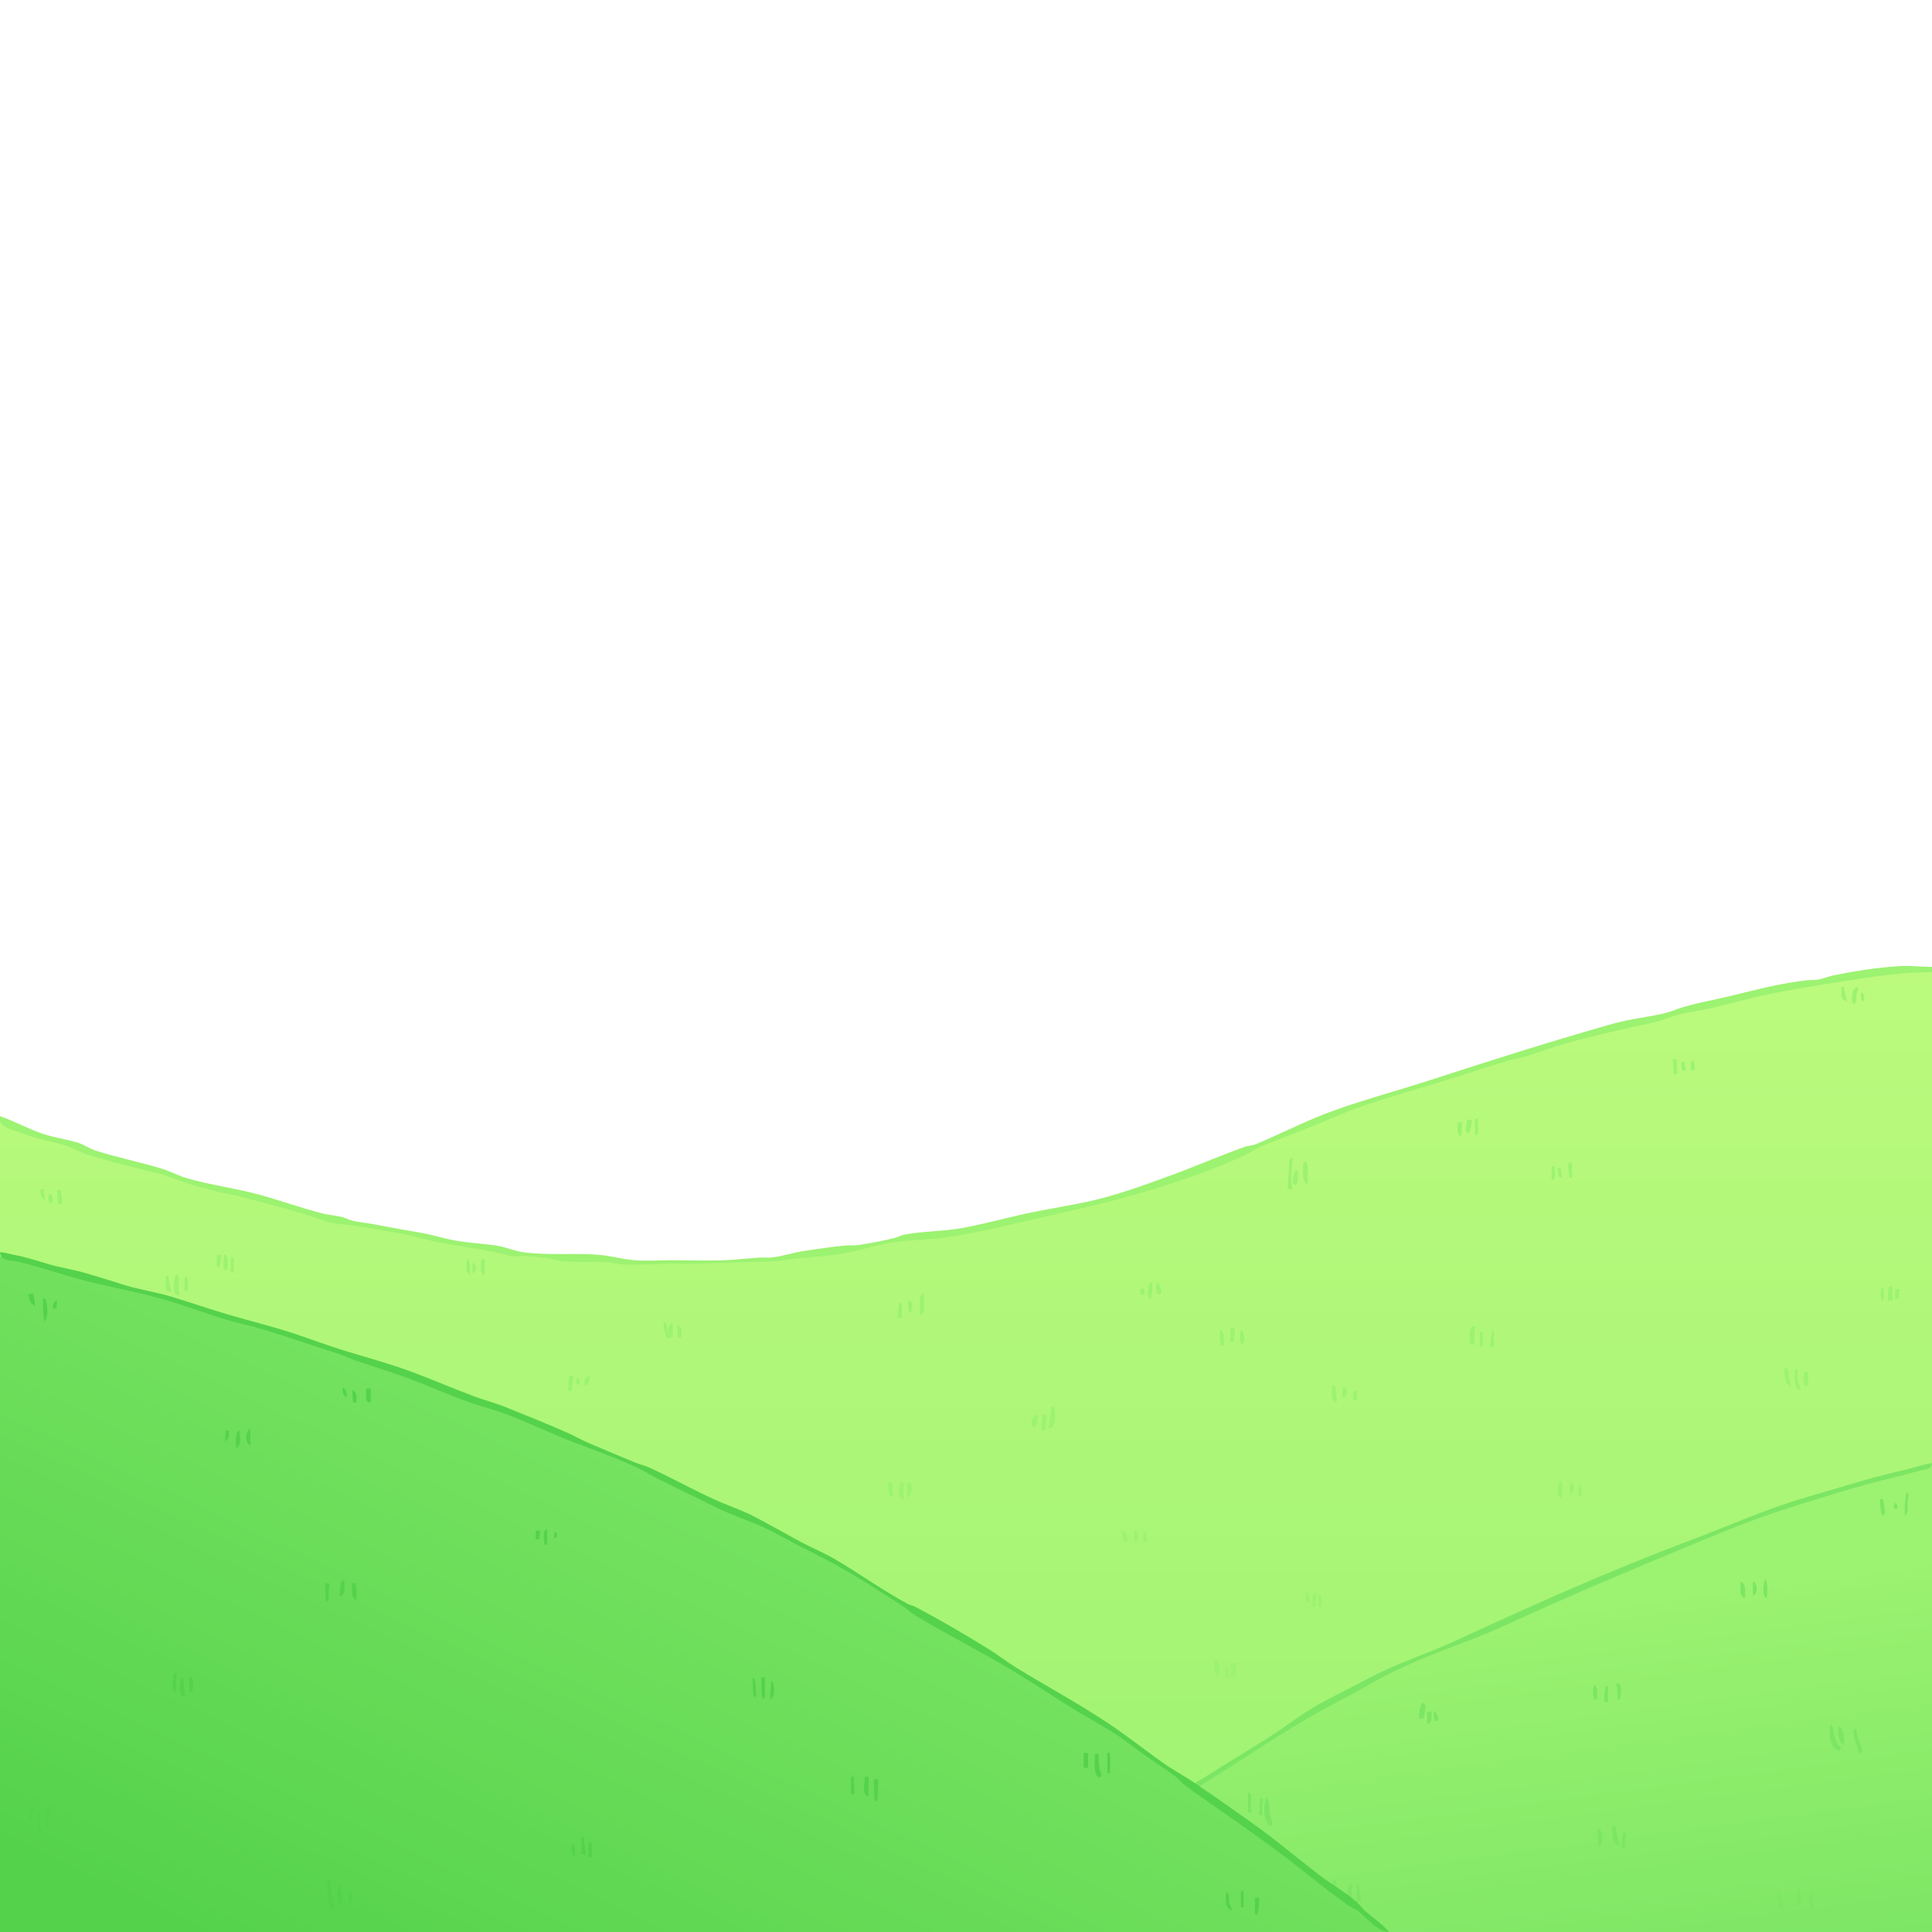 <?xml version="1.0" encoding="utf-8" standalone="yes"?>
<svg viewBox="0 0 2200 2200" xmlns="http://www.w3.org/2000/svg" xmlns:xlink="http://www.w3.org/1999/xlink">
	<defs>

		<!-- Gradients -->
		<linearGradient id="gradient-1-0" gradientUnits="userSpaceOnUse" x1="1097.335" y1="1053.073" x2="1097.335" y2="2250.332" gradientTransform="matrix(0.979, 0, 0, 0.957, -1.287, 97.31)" xlink:href="#gradient-1"/>
		<linearGradient id="gradient-1" pinned="true">
			<stop offset="0" style="stop-color: #bbfa7d;"/>
			<stop offset="1" style="stop-color: #9cf271;"/>
		</linearGradient>
		<linearGradient id="gradient-2-0" gradientUnits="userSpaceOnUse" x1="1758.799" y1="1614.873" x2="1758.799" y2="2266.01" gradientTransform="matrix(0.991, -0.132, 0.087, 0.652, -181.824, 1022.246)" xlink:href="#gradient-2"/>
		<linearGradient id="gradient-2" pinned="true">
			<stop offset="0" style="stop-color: #9cf271;"/>
			<stop offset="1" style="stop-color: #7ce664;"/>
		</linearGradient>
		<linearGradient id="gradient-0-0" gradientUnits="userSpaceOnUse" x1="787.854" y1="1422.561" x2="787.854" y2="2223.021" gradientTransform="matrix(0.906, 0.424, -0.445, 0.952, 735.751, -137.457)" xlink:href="#gradient-0"/>
		<linearGradient id="gradient-0" pinned="true">
			<stop offset="0" style="stop-color: #7ce664;"/>
			<stop offset="1" style="stop-color: #55d24c;"/>
		</linearGradient>

		<!-- Styles -->
		<style>
				/* Color Palette */
			.g1 { fill: #bbfa7d; }
			.g2 { fill: #9cf271; }
			.g3 { fill: #7ce664; }
			.g4 { fill: #55d24c; }
		</style>
	</defs>


	<!-- Hill - Back -->
	<g class="hill_back" transform="matrix(1, 0, 0, 1, 0, 0)">
		<path style="fill: url('#gradient-1-0');" d="M 2208.335 1104.846 L 2205.83 2204.691 L -5.64 2205.485 L -13.044 1268.931 L 100.073 1310.775 L 211.286 1343.817 L 305.982 1365.566 L 374.754 1388.634 L 499.687 1411.052 L 578.811 1426.758 L 671.614 1431.712 L 717.5 1437.244 L 854.664 1434.843 L 935.506 1427.601 L 1018.045 1412.534 L 1072.502 1405.934 L 1170.811 1383.968 L 1297.739 1355.943 L 1417.259 1310.737 L 1511.696 1270.977 L 1589.247 1244.253 L 1689.459 1214.263 L 1814.289 1177.166 L 1925.406 1149.161 L 2068.244 1119.278 L 2173.036 1104.123 L 2208.335 1104.846 Z"/>
		<path class="g2" d="M0 1271C0.009 1273.44 -0.354 1276.45 1.028 1278.61C5.13 1285.02 18.291 1287.7 25 1290.3C40.891 1296.46 57.673 1299.33 74 1304.16C81.64 1306.42 88.536 1310.73 96 1313.54C102.459 1315.96 109.393 1317.42 116 1319.44C139.78 1326.68 164.11 1331.63 188 1338.43C195.48 1340.56 202.617 1344.03 210 1346.48C222.608 1350.68 236.092 1354.02 249 1357.25C258.913 1359.74 269.161 1361.07 279 1363.78C301.622 1370.02 324.522 1375.83 347 1382.57C356.976 1385.56 366.875 1389.77 377 1392.11C387.304 1394.5 397.601 1394.69 408 1396.3C423.627 1398.72 439.433 1401.64 455 1404.46C471.154 1407.4 486.836 1412.2 503 1415.31C521.297 1418.84 539.661 1421.4 558 1424.61C567.3 1426.25 576.56 1429.85 585.985 1430.56C588.691 1430.77 591.363 1429.91 594.089 1429.98C603.217 1430.22 612.903 1431.3 622 1432.17C627.935 1432.73 633.238 1434.92 639 1435.79C644.776 1436.66 651.146 1436.51 657 1436.91C667.962 1437.66 679.038 1436.33 690 1437.09C697.356 1437.6 704.602 1439.8 712 1439.95C730.828 1440.31 750.069 1439 769 1439C796.473 1439 823.636 1438.24 851 1437.04C862.715 1436.53 874.306 1436.95 886 1435.83C892.71 1435.19 899.316 1433.59 906 1432.97C926.621 1431.06 947.646 1430.24 968 1425.78C985.621 1421.91 1002.92 1416.19 1021 1414.05C1040.22 1411.78 1059.76 1411.56 1079 1408.73C1115.81 1403.31 1151.74 1394.11 1188 1385.89C1232.71 1375.75 1277.21 1365.75 1321 1351.78C1354.02 1341.26 1387.56 1329.32 1419 1314.65C1424.23 1312.21 1428.65 1308.59 1434 1306.28C1454.18 1297.57 1474.64 1290.34 1495 1282.18C1511.71 1275.47 1528.02 1267.83 1545 1261.79C1583.44 1248.11 1623.16 1237.7 1662 1225.25C1681.28 1219.08 1700.57 1212.72 1720 1207.04C1725.58 1205.4 1731.48 1204.81 1737 1203.1C1752.72 1198.22 1768.11 1192.15 1784 1187.75C1816.49 1178.73 1849.13 1171.62 1882 1164.49C1892.61 1162.19 1902.5 1157.63 1913 1154.92C1923.71 1152.17 1935.12 1150.92 1946 1148.49C1968.39 1143.47 1990.51 1136.95 2013 1132.29C2045.17 1125.61 2077.56 1120.71 2110 1115.7C2140.13 1111.05 2169.43 1107 2200 1107L2200 1101C2188.16 1101 2175.71 1099.43 2164 1100.09C2138.76 1101.52 2112.76 1105.64 2088 1110.63C2081.9 1111.86 2076.16 1114.45 2070 1115.54C2066.02 1116.24 2062 1115.75 2058 1116.17C2046.12 1117.45 2033.73 1119.63 2022 1122C2004.19 1125.61 1986.66 1130.32 1969 1134.5C1952.04 1138.51 1934.78 1141.61 1918 1146.38C1910.94 1148.38 1904.18 1151.58 1897 1153.39C1877.34 1158.34 1856.61 1160.08 1837 1165.63C1766.87 1185.47 1697.39 1207.62 1628 1230.11C1591.71 1241.88 1554.93 1251.7 1519 1264.54C1488.45 1275.46 1459.86 1290.46 1430 1302.96C1425.74 1304.75 1421.26 1304.5 1417 1306.04C1388.8 1316.23 1361.18 1328.25 1333 1338.53C1301.75 1349.93 1270.64 1361.51 1238 1368.48C1213.79 1373.66 1189.18 1377.26 1165 1382.67C1141.38 1387.95 1117.81 1394.53 1094 1398.68C1072.51 1402.42 1050.35 1401.79 1029 1406.1C1025.46 1406.81 1022.46 1408.7 1019 1409.6C1005.72 1413.05 991.54 1415.51 978 1417.71C973.287 1418.48 968.698 1417.77 964 1418.17C948.087 1419.55 931.805 1422.14 916 1424.43C904.282 1426.13 892.842 1430.01 881 1431.7C875.388 1432.5 869.642 1431.7 864 1432.09C851.346 1432.96 838.671 1434.41 826 1434.96C805.749 1435.85 785.272 1435 765 1435C750.518 1435 735.417 1436.24 721 1434.9C708.672 1433.75 696.312 1430.25 684 1429.1C654.348 1426.35 624.568 1430.04 595 1425.79C584.926 1424.34 575.178 1419.77 565 1418.3C549.465 1416.06 533.453 1415.32 518 1412.54C504.91 1410.18 492.127 1405.95 479 1403.75C460.259 1400.63 441.703 1397.01 423 1393.61C416.059 1392.35 408.853 1391.82 402 1390.15C397.548 1389.07 393.477 1386.85 389 1385.75C381.77 1383.98 374.21 1383.57 367 1381.71C343.099 1375.58 319.777 1367.18 296 1360.59C268.608 1353 240.289 1349.66 213 1341.7C203.069 1338.81 193.876 1333.7 184 1330.72C159.17 1323.23 133.745 1318.07 109 1310.23C101.402 1307.82 94.768 1302.79 87 1300.63C74.844 1297.27 62.133 1295.34 50 1291.47C33.016 1286.06 16.932 1276.77 0 1271z"/>
		<path class="g2" d="M2116 1124C2109.46 1123 2107.4 1136.76 2109.65 1141.66C2112.03 1146.85 2113.79 1138.65 2113.86 1137C2113.93 1135.32 2114.03 1133.66 2114.29 1132C2114.71 1129.31 2115.45 1126.67 2116 1124M2097 1124C2097.02 1130.27 2095.04 1139.38 2103 1140C2102.05 1134.47 2100.05 1129.73 2100 1124L2097 1124M2119 1130C2119 1133.49 2119.01 1136.65 2120 1140L2122 1140C2123.25 1135.76 2123.78 1131.58 2119 1130M1905 1206C1905 1211.76 1905.55 1217.28 1906 1223L1910 1223L1909 1206L1905 1206M1926 1208C1925.92 1209.96 1923.69 1219.91 1927.83 1219.08C1931.3 1218.38 1929.1 1210.34 1929 1208L1926 1208M1915 1209C1914.61 1213.99 1912.71 1220.66 1920 1219C1919.06 1215.66 1918.28 1212.46 1918 1209L1915 1209M1680 1274C1679.23 1280.15 1679.98 1285.84 1680 1292L1683 1292C1683 1285.91 1682.54 1280.08 1683 1274L1680 1274M1671 1275C1670.92 1278.58 1667.74 1286.45 1670.02 1289.34C1671.49 1291.19 1673.19 1289.4 1673.7 1287.85C1674.97 1283.96 1675.64 1279.08 1676 1275L1671 1275M1660 1278C1660 1283.26 1657.98 1292 1664 1294L1665 1278L1660 1278M1472 1354C1468.59 1341.88 1471.47 1330.29 1472 1318C1467.27 1319.57 1468.05 1323.63 1468 1328C1467.93 1333.3 1467.28 1338.7 1466.91 1344C1466.73 1346.65 1465.45 1350.14 1466.62 1352.68C1467.73 1355.11 1469.96 1354.46 1472 1354M1489 1349L1489 1339L1489 1332C1489 1330.47 1489.5 1320.67 1485.54 1323.18C1483.36 1324.56 1484 1328.85 1484 1331C1483.99 1337.57 1482.63 1345.08 1489 1349M1786 1324C1785.52 1330.09 1786.48 1335 1787 1341L1790 1341L1790 1324L1786 1324M1767 1328L1767 1344C1773.48 1342.11 1770.16 1333.05 1770 1328L1767 1328M1774 1330C1774.11 1334.99 1773.07 1340.01 1779 1341L1777 1330L1774 1330M1475 1333C1473.43 1336.71 1471.62 1341.84 1471.95 1345.94C1472.1 1347.88 1474.04 1350.57 1476.2 1348.91C1478.88 1346.84 1477.57 1336.39 1478 1333L1475 1333M46 1354C46.054 1358.46 46.081 1364.56 51 1366L50 1354L46 1354M65 1355L66 1371L71 1371C70.861 1365.68 69.947 1360.24 69 1355L65 1355M56 1359C55.68 1360.35 55.294 1361.66 55.179 1363.04C55.099 1364.01 54.977 1365.02 55.073 1365.98C55.242 1367.67 56.663 1372.12 58.992 1369.34C61.945 1365.82 59.194 1360.76 56 1359M255 1428C255 1433.99 254.024 1440.09 255 1446L259 1446C259 1440.49 261.317 1430.1 255 1428M247 1429L247 1443L250 1443L252 1429L247 1429M263 1432L263 1449L266 1449L266 1432L263 1432M532 1434C531.955 1439.47 528.393 1448.81 535 1451C535 1445.36 535.607 1439.44 534 1434L532 1434M548 1434C548 1439.51 545.683 1449.9 552 1452L552 1434L548 1434M538 1438L538 1450C543.511 1448.17 543.511 1439.83 538 1438M201 1451C198.305 1456.17 197.435 1463.16 198.137 1469C198.394 1471.13 199.751 1475.65 202.758 1475.08C205.647 1474.53 203.514 1469.64 203.258 1468C202.293 1461.79 206.261 1455.62 201 1451M189 1453C189 1458.56 186.228 1473.04 195 1471C193.729 1464.86 192.017 1459.33 192 1453L189 1453M211 1454C209.479 1459.15 210 1464.66 210 1470L214 1470C214 1464.66 214.521 1459.15 213 1454L211 1454M1311 1479C1311.03 1476.26 1311.38 1473.71 1311.74 1471L1312.13 1467C1312.29 1465.57 1312.3 1457.31 1308.88 1461.5C1307.72 1462.93 1308.05 1465.3 1307.87 1467C1307.39 1471.45 1305.54 1477.4 1311 1479M1318 1460C1316.26 1463.54 1316.37 1467.03 1317.13 1470.94C1317.39 1472.27 1318 1474.44 1319.83 1474.08C1325.56 1472.94 1320.11 1461.95 1318 1460M2143 1465C2141.51 1470.05 2140.87 1476.13 2143 1481C2146.7 1477.27 2146.11 1469.1 2143 1465M2151 1465C2150.01 1470.35 2150 1475.57 2150 1481L2155 1481L2155 1465L2151 1465M1299.54 1467.18C1297.04 1468.76 1298.16 1476.08 1301.7 1474.65C1304.96 1473.34 1302.71 1465.17 1299.54 1467.18M2158 1468L2158 1479L2162 1479L2163 1468L2158 1468M1047 1497C1051.94 1497.76 1051.97 1494.21 1052 1490C1052.04 1484 1052 1478 1052 1472C1044.78 1474.4 1048.54 1490.51 1047 1497M1034 1481C1034 1485.42 1034.45 1489.62 1035 1494L1038 1494C1038.42 1488.68 1040.96 1482.16 1034 1481M1024 1484C1022.8 1489.79 1022 1495.07 1022 1501L1027 1501L1027 1484L1024 1484M756 1506C754.487 1511.17 756.495 1514.07 757.68 1519.01C758.086 1520.7 758.084 1523.59 760.227 1524.1C761.995 1524.52 764.459 1522.68 766 1522L766 1506C760.891 1507.66 761.04 1512.24 761 1517C759.877 1513.31 759.517 1509.59 758 1506L756 1506M771 1509L772 1523L776 1523C776 1517.65 777.658 1510.16 771 1509M1674 1531L1679 1531C1678.65 1523.78 1678.66 1517.2 1680 1510C1671.12 1507.93 1673.67 1525.21 1674 1531M1401 1512L1401 1528L1405 1528L1406 1512L1401 1512M1389 1514C1389 1520.08 1388.89 1526 1390 1532L1394 1532C1393.57 1526.61 1394.83 1515.93 1389 1514M1413 1515C1411.32 1520.55 1411.86 1525.4 1413 1531C1419.53 1528.8 1416.57 1520.15 1415 1515L1413 1515M1699 1515C1698.49 1521.43 1697 1527.5 1697 1534L1701 1534C1701.05 1527.49 1701.51 1521.51 1701 1515L1699 1515M1685 1517L1685 1533L1689 1533L1688 1517L1685 1517M2032 1558C2032.13 1563.96 2032.22 1576.87 2039 1578C2038.58 1574.58 2037.3 1571.41 2036.81 1568C2036.12 1563.18 2037.93 1558.99 2032 1558M2044 1559C2044 1566.06 2041.62 1580 2050 1583C2049.95 1578.67 2048.2 1575.95 2047.3 1571.91C2046.39 1567.84 2047 1563.15 2047 1559L2044 1559M2055 1578L2058 1578C2058.87 1573.99 2059.51 1569.15 2058.85 1565.06C2058.63 1563.72 2057.99 1561.56 2056.17 1561.92C2051.94 1562.76 2054.39 1575.19 2055 1578M648 1567L647 1584L651 1584C651.001 1578.05 652.144 1572.82 653 1567L648 1567M666 1578C670.802 1576.33 670.903 1571.55 671 1567C665.04 1568.03 665.711 1572.98 666 1578M657 1569C656.493 1571.07 655.747 1573.56 656.682 1575.66C658.019 1578.67 660.462 1576.36 660.258 1573.97C660.12 1572.34 659.412 1570.58 659 1569L657 1569M1517 1578C1517 1584.05 1514.3 1595.71 1522 1597C1522 1590.49 1521.56 1584.35 1520 1578L1517 1578M1529 1580L1529 1592C1535.04 1590.04 1535.95 1581.16 1529 1580M1541 1594L1545 1594L1545 1583C1540.02 1584.65 1541 1589.48 1541 1594M1197 1602C1196.67 1609.65 1195.77 1618.57 1194 1626C1203.64 1628.19 1201 1608.18 1201 1602L1197 1602M1182 1611C1176.83 1611.4 1172.85 1618.46 1175.28 1623.64C1177.08 1627.48 1180.27 1622.99 1180.78 1620.96C1181.09 1619.69 1181.02 1618.3 1181.17 1617L1182 1611M1187 1611L1186 1629L1190 1629C1190.02 1622.85 1191.73 1617.1 1192 1611L1187 1611M1776 1686C1774.9 1691.69 1770.65 1703.56 1778 1706C1778 1700.49 1781.95 1688 1776 1686M1026 1687C1023.84 1693.81 1021.59 1703.72 1029 1708C1028.1 1700.87 1030.16 1693.9 1028 1687L1026 1687M1012 1688C1010.81 1693.48 1012.88 1698.48 1013 1704L1017 1704C1016.88 1698.41 1016.7 1693.37 1015 1688L1012 1688M1787 1703C1790.77 1701.67 1793.66 1693.23 1790.95 1689.66C1788.69 1686.68 1787.46 1691.47 1787.48 1693.02C1787.5 1694.35 1787.78 1695.65 1787.74 1697C1787.68 1699 1787.25 1701.02 1787 1703M1033 1689L1033 1705C1039.01 1703.01 1038 1694.34 1038 1689L1033 1689M1798 1691L1797 1704L1801 1704L1800 1691L1798 1691M1278 1743C1278 1748.61 1277.23 1754.85 1284 1756C1283.35 1750.83 1283.65 1744.79 1278 1743M1292 1743L1292 1756C1298.3 1753.91 1295.07 1747.8 1294 1743L1292 1743M1302 1745L1302 1756L1306 1756C1305.92 1752.09 1305.37 1748.67 1304 1745L1302 1745M1487 1814L1487 1825L1491 1825L1491 1814L1487 1814M1495 1825C1492.3 1827.49 1494.29 1829.51 1497 1831C1499.03 1825.96 1498.95 1819.45 1499 1814C1493.09 1815.03 1493.85 1820.17 1495 1825M1502 1816C1500.74 1820.26 1501 1824.58 1501 1829L1505 1829C1505 1824.56 1505.03 1820.34 1504 1816L1502 1816M1382 1891C1382.05 1896.92 1383.4 1902.32 1385 1908C1391.53 1905.83 1387.98 1896.25 1387 1891L1382 1891M1402 1894L1402 1909L1407 1909L1407 1894L1402 1894M1396 1898C1395.49 1902.04 1395.01 1905.92 1395 1910L1399 1910L1399 1898L1396 1898z"/>
	</g>

	<!-- Hill - Middle -->
	<g class="hill_mid" transform="matrix(1, 0, 0, 1, 0, 0)">
		<path style="fill: url('#gradient-2-0');" d="M 2216.537 1662.884 L 2093.215 1696.62 L 1991.707 1729.417 L 1897.182 1768.156 L 1753.994 1829.655 L 1629.335 1882.798 L 1545.359 1921.551 L 1443.303 1982.648 L 1348.637 2038.126 L 1342.752 2206.107 L 2206.43 2205.251 L 2216.537 1662.884 Z"/>
		<path class="g3" d="M2200 1666C2189.77 1667.5 2180.06 1671.23 2170 1673.49C2147.03 1678.63 2124.53 1684.78 2102 1691.66C2076.11 1699.56 2049.51 1706.45 2024 1715.54C1990.7 1727.4 1958.11 1741.53 1925 1753.94C1834.49 1787.85 1745.68 1827.48 1658 1868.07C1624.13 1883.75 1587.64 1894.98 1555 1912.86C1533.92 1924.4 1511.46 1934.36 1491.04 1947.01C1477.4 1955.46 1464.36 1965.32 1451 1974.26C1435.34 1984.73 1419.01 1994.29 1403 2004.19C1390.95 2011.65 1378.95 2019.18 1367 2026.78C1365.32 2027.85 1354.8 2032.9 1358.8 2035.92C1361.69 2038.1 1367.7 2032.77 1370 2031.32C1380.07 2024.98 1390.29 2018.86 1400.28 2012.42C1442.35 1985.33 1484.4 1957.54 1529 1934.92C1546.94 1925.82 1564.06 1914.78 1582.04 1905.89C1611.3 1891.41 1642.52 1879.4 1673 1867.97C1703.82 1856.41 1733.88 1841.44 1764 1828.14C1813.11 1806.44 1862.44 1785.62 1912 1764.99C1951.45 1748.57 1991.24 1731.76 2032 1718.74C2074.31 1705.23 2116.81 1691.77 2160 1681.5C2169.35 1679.27 2178.6 1676.28 2188 1674.29C2193.89 1673.04 2199.45 1673.06 2200 1666M2171 1700C2168.99 1708.77 2169 1717.02 2169 1726C2174.1 1722.69 2171.55 1714.37 2172.18 1709C2172.57 1705.78 2173.48 1703.23 2173 1700L2171 1700M2141 1707C2140.48 1711.89 2141.16 1716.15 2141.97 1720.98C2142.21 1722.43 2142.6 1725.53 2144.83 1725.08C2147.02 1724.63 2146.48 1721.69 2146.29 1720.17C2145.72 1715.61 2145.18 1711.46 2144 1707L2141 1707M2157 1718L2160 1718C2161.9 1709.62 2155.1 1709.62 2157 1718M2010 1798C2008.41 1803.38 2005.67 1817.9 2012 1820C2012 1813.56 2014 1803.28 2010 1798M1982 1801C1982 1806.89 1980.14 1817.73 1987 1820C1987 1814 1989.03 1803.31 1982 1801M1996 1801L1996 1817C2001.94 1815.03 2001.94 1802.97 1996 1801M1840 1917C1841.92 1923.07 1842 1928.68 1842 1935L1845 1935C1845 1929.21 1849.22 1914.91 1840 1917M1815 1919C1813.43 1924.3 1814 1929.62 1815 1935L1818 1935C1819.05 1929.34 1819.55 1924.31 1817 1919L1815 1919M1828 1920C1827.74 1926.14 1825.98 1931.84 1827 1938L1831 1938L1831 1920L1828 1920M1616 1957L1621 1957C1621.3 1953.25 1624.8 1942.81 1621.99 1939.89C1619.96 1937.79 1618.17 1941.6 1617.63 1943.02C1615.93 1947.57 1616 1952.23 1616 1957M1625 1949L1625 1963C1631.79 1961.87 1630 1954.46 1630 1949L1625 1949M1633 1949C1632.95 1951.78 1631.9 1956.05 1633.41 1958.55C1634.61 1960.54 1637.63 1960.39 1637.97 1957.84C1638.33 1955.11 1635.68 1951.66 1635 1949L1633 1949M2084 1964C2082.5 1970.89 2083.56 1981.4 2086.7 1987.82C2087.73 1989.92 2093.4 1995.58 2095.84 1992.44C2097.51 1990.29 2093 1986.56 2092.05 1984.91C2088.48 1978.71 2088.15 1970.75 2086 1964L2084 1964M2093 1966C2093.06 1972.32 2092.95 1985.01 2100 1987C2099.95 1980.92 2100.21 1967.25 2093 1966M2111 1969C2109.67 1979.59 2115.09 1986.92 2117 1997C2121.13 1995.61 2120.7 1992.79 2119.34 1989C2116.94 1982.34 2114.15 1976.19 2114 1969L2111 1969M1421 2041L1421 2064L1425 2064C1424.99 2059.95 1424.23 2056.02 1424.13 2052C1424.02 2047.4 1426.45 2042.81 1421 2041M1442 2046C1439.81 2053.4 1438.36 2064.67 1441.35 2072C1442.19 2074.05 1444.54 2079.89 1447.68 2078.65C1450.39 2077.59 1448.47 2073.68 1447.74 2072C1444.31 2064.19 1447 2052.6 1442 2046M1435 2048L1434 2067L1437 2067C1437 2060.57 1437.5 2054.39 1438 2048L1435 2048M1836 2080C1836 2087.85 1834.64 2099.24 1844 2102C1843.1 2094.62 1840.34 2087.48 1840 2080L1836 2080M1819 2082L1820 2103C1826.63 2100.8 1826.58 2083.31 1819 2082M1847 2105C1852.35 2103.22 1849.76 2098.54 1850.53 2094C1850.84 2092.13 1852.13 2089.45 1850.9 2087.66C1848.21 2083.78 1847.03 2091.76 1847 2093L1847 2098L1847 2105M1518 2141C1516.67 2146.59 1517 2152.28 1517 2158L1522 2158C1522 2152.28 1522.33 2146.59 1521 2141L1518 2141M1534 2166L1538 2166C1538.02 2159.15 1540.67 2151.62 1539 2145C1532.62 2149.34 1534 2159.15 1534 2166M1545 2145L1545 2166L1550 2166C1550 2158.58 1547.94 2152.25 1547 2145L1545 2145M2047 2150L2047 2170L2051 2170L2050 2150L2047 2150M2024.56 2155.18C2023.3 2156.02 2023.46 2157.73 2023.65 2159.02C2024.24 2162.98 2024.96 2168.07 2026.28 2171.85C2026.72 2173.11 2027.88 2174.87 2029.44 2173.82C2030.7 2172.98 2030.55 2171.27 2030.34 2169.98C2029.7 2165.95 2028.69 2161.07 2027.61 2157.15C2027.25 2155.87 2026.12 2154.13 2024.56 2155.18M2061 2175L2065 2175L2064 2156C2057.59 2158.13 2061.13 2169.37 2061 2175z"/>
	</g>

	<!-- Hill - Front -->
	<g class="hill_front" transform="matrix(1, 0, 0, 1, 0, 0)">
		<path style="fill: url('#gradient-0-0');" d="M -30.848 1422.561 L 176.222 1474.888 L 320.781 1516.608 L 448.171 1559.689 L 620.362 1622.162 L 732.625 1670.374 L 881.868 1741.439 L 962.618 1784.385 L 1040.239 1834.419 L 1267.016 1968.965 L 1405.373 2067.794 L 1544.571 2171.167 L 1606.556 2223.021 L -20.17 2218.589 L -30.848 1422.561 Z"/>
		<path class="g4" d="M0 1426C0.348 1436.6 13.994 1435.09 22 1437.04C44.558 1442.54 66.639 1450.06 89 1456.25C117.698 1464.21 147.127 1469.15 176 1476.76C200.944 1483.32 225.429 1492.56 250 1500.41C267.09 1505.86 284.817 1509.46 302 1514.62C328.527 1522.58 354.564 1531.93 381 1540.19C388.951 1542.68 396.174 1546.2 404 1548.92C422.595 1555.39 441.496 1560.98 460 1567.71C484.199 1576.52 507.847 1587 532 1595.97C545.073 1600.83 558.837 1604.1 572 1608.86C597.421 1618.05 621.852 1629.94 647 1639.82C673.576 1650.25 701.01 1659.69 726.961 1671.94C734.087 1675.3 740.875 1679.8 748 1683.33C770.619 1694.56 793.336 1705.7 816 1716.84C832.261 1724.83 849.494 1730.45 866 1737.63C879.63 1743.57 892.842 1751.29 906 1758.22C919.928 1765.55 934.173 1772.27 948 1779.79C975.259 1794.62 1001.93 1812.13 1028 1828.95C1032.94 1832.14 1036.93 1836.36 1042 1839.4C1071.88 1857.29 1102.81 1873.5 1133 1890.62C1162.32 1907.25 1190.51 1926.11 1219 1944.05C1233.73 1953.32 1249.15 1961.54 1264 1970.59C1278.33 1979.33 1291.49 1990.1 1305.17 1999.78C1316.66 2007.92 1328.88 2015.45 1339.95 2024.16C1343.6 2027.03 1346.2 2030.82 1350 2033.56C1396.48 2066.95 1444.15 2098.28 1488.71 2134.29C1504.11 2146.73 1519.92 2158.57 1536 2170.11C1539.68 2172.75 1544.11 2173.98 1547.58 2176.86C1557.26 2184.9 1568.83 2199.88 1582 2200C1574.31 2191.2 1563.91 2184.13 1555 2176.56C1551.17 2173.31 1548.62 2168.99 1544.87 2165.75C1531.9 2154.52 1516.62 2146.04 1503.01 2135.63C1476.63 2115.43 1451.16 2093.72 1424 2074.55C1402.47 2059.35 1380.91 2044.03 1359 2029.35C1347.25 2021.49 1334.86 2015 1323.29 2006.68C1302.82 1991.98 1282.74 1976.18 1261.83 1962.23C1228.29 1939.85 1192.43 1920.5 1158 1899.49C1147 1892.78 1136.85 1884.74 1126 1878C1099.05 1861.28 1071.04 1844.87 1043 1830.05C1039.78 1828.35 1036.2 1827.81 1033 1826.07C1004.81 1810.79 978.571 1791.78 950.911 1775.58C938.38 1768.24 924.786 1762.74 912 1755.88C894.309 1746.39 876.769 1736.22 859 1726.98C844.613 1719.51 828.781 1714.37 814 1707.69C788.637 1696.22 764.321 1682.47 739 1670.96C734.177 1668.77 728.918 1667.71 724 1665.71C706.275 1658.52 688.602 1651 671 1643.5C663.11 1640.14 655.76 1635.88 648 1632.4C624.028 1621.64 599.388 1611.79 575 1602.01C563.919 1597.57 552.204 1594.63 541 1590.47C516.843 1581.5 493.172 1571.15 469 1562.18C444.154 1552.96 418.203 1545.97 392.961 1538.24C372.437 1531.96 352.369 1524.2 332 1517.59C308.223 1509.88 283.956 1504 260 1496.96C237.867 1490.46 216.101 1482.8 194 1476.21C177.246 1471.21 159.732 1468.73 143 1463.66C126.331 1458.6 109.842 1453.03 93 1448.49C80.443 1445.1 67.447 1443.16 55 1439.43C41.893 1435.5 28.422 1431.1 15 1428.68C9.806 1427.74 5.368 1426.04 0 1426z"/>
		<path class="g4" d="M32 1474C33.509 1479.32 34.129 1485.23 40 1487C39.796 1482.25 38.607 1477.7 38 1473C35.795 1473.09 34.106 1473.36 32 1474M49 1479C49 1487.68 48.45 1496.61 51 1505C55.818 1498.67 53.737 1486.3 52 1479L49 1479M60 1490L64 1490C64.562 1486.97 64.936 1484.08 65 1481C60.6 1482.43 60.2 1485.7 60 1490M390 1580C390.097 1584.55 390.198 1589.33 395 1591C394.439 1586.56 394.741 1581.57 390 1580M417 1581C417 1585.06 416.238 1590.01 417.318 1593.94C417.753 1595.53 419.372 1598.09 421.377 1596.82C422.916 1595.85 422.378 1593.46 422.266 1592C421.987 1588.33 422 1584.68 422 1581L417 1581M401 1583L402 1597L406 1597C405.999 1591.66 407.05 1584.96 401 1583M285 1646L285 1627C278.843 1629.04 278.843 1643.96 285 1646M257 1629L256 1641C261.102 1639.31 260.902 1633.74 261 1629L257 1629M269 1649C275.568 1646.82 273 1634.75 273 1629C266.432 1631.18 269 1643.25 269 1649M620 1759L623 1759L623 1741C616.64 1743.11 619.999 1753.49 620 1759M610 1743L610 1753L614 1753L615 1743L610 1743M631 1745L631 1751L634 1751L634 1745L631 1745M389 1800C387.289 1806.09 387 1811.71 387 1818C394.124 1815.75 392 1806.07 392 1800L389 1800M370 1803L371 1823L374 1823L375 1803L370 1803M401 1803C401 1809.08 398.901 1819.57 406 1822C406 1815.59 406.174 1809.32 405 1803L401 1803M198 1905C196.708 1911.96 197 1918.95 197 1926L200 1926L201 1905L198 1905M215 1909L216 1927L219 1927C219.459 1921.18 222.988 1910.39 215 1909M867 1910C867 1918.09 866.985 1925.97 868 1934L871 1934L871 1910L867 1910M206 1911C205.706 1917.86 201.136 1931.23 211 1932C210.101 1924.89 208.876 1918.18 209 1911L206 1911M857 1911C857 1918.1 857.443 1924.94 858 1932L861 1932C860.715 1925.35 860.873 1917.34 859 1911L857 1911M878 1915L877 1935C883.359 1932.76 881.569 1920.31 880 1915L878 1915M1234 1996L1234 2013L1239 2013L1239 1996L1234 1996M1261 1996L1261 2019L1264 2019L1264 1996L1261 1996M1247 1997C1247 2003.8 1245.57 2012.48 1247.65 2019C1248.23 2020.78 1250.8 2025.64 1253.3 2023.25C1255.21 2021.43 1253.02 2017.96 1252.48 2016C1250.78 2009.82 1251 2003.34 1251 1997L1247 1997M969 2023L969 2043L973 2043L972 2023L969 2023M985 2023C984.944 2029.75 980.487 2043.24 989 2046L989 2023L985 2023M995 2026C995 2034.43 995.338 2042.62 996 2051L999 2051C999.662 2042.62 1000 2034.43 1000 2026L995 2026M38 2075C37.906 2072.67 37.571 2070.33 37.571 2068C37.571 2066.33 37.872 2064.67 37.895 2063C37.916 2061.45 37.399 2056.38 34.545 2058.18C32.821 2059.26 32.96 2062.25 32.719 2064C31.938 2069.68 31.116 2074.46 38 2075M52 2081L55 2081C55 2073.47 56.676 2066.43 57 2059C49.462 2061.48 52 2074.6 52 2081M43 2064L43 2088L46 2088C46.642 2079.86 46 2072.16 46 2064L43 2064M662 2092L662 2112L667 2112C666.943 2105.21 665.005 2098.83 665 2092L662 2092M670 2098L670 2115L674 2115L674 2098L670 2098M651 2100C651 2104.99 649.33 2112.12 655 2114C655 2109.23 654.873 2104.7 654 2100L651 2100M373 2140C371.835 2149.23 372.419 2159.01 375 2168C376.181 2172.11 376.656 2175.59 381 2177C380.982 2170.77 379.267 2165.11 378.247 2159C377.203 2152.75 376.802 2146.04 375 2140L373 2140M385 2147C384.951 2152.9 383.09 2159.13 384.344 2164.98C384.695 2166.62 386.082 2170.29 388.451 2168.82C390.203 2167.74 389.994 2164.74 389.981 2163C389.941 2157.57 388.046 2152.47 388 2147L385 2147M1413 2153L1413 2172L1416 2172L1416 2153L1413 2153M1396 2155C1396 2162.05 1393.83 2173.51 1403 2175C1402.12 2171.95 1400.39 2169.09 1399.73 2166C1398.74 2161.39 1401.63 2156.87 1396 2155M398 2156L397 2169C401.107 2166.35 400.906 2160.56 401 2156L398 2156M1429 2161L1429 2180L1432 2180C1433.11 2173.46 1434 2167.7 1434 2161L1429 2161z"/>
	</g>
</svg>